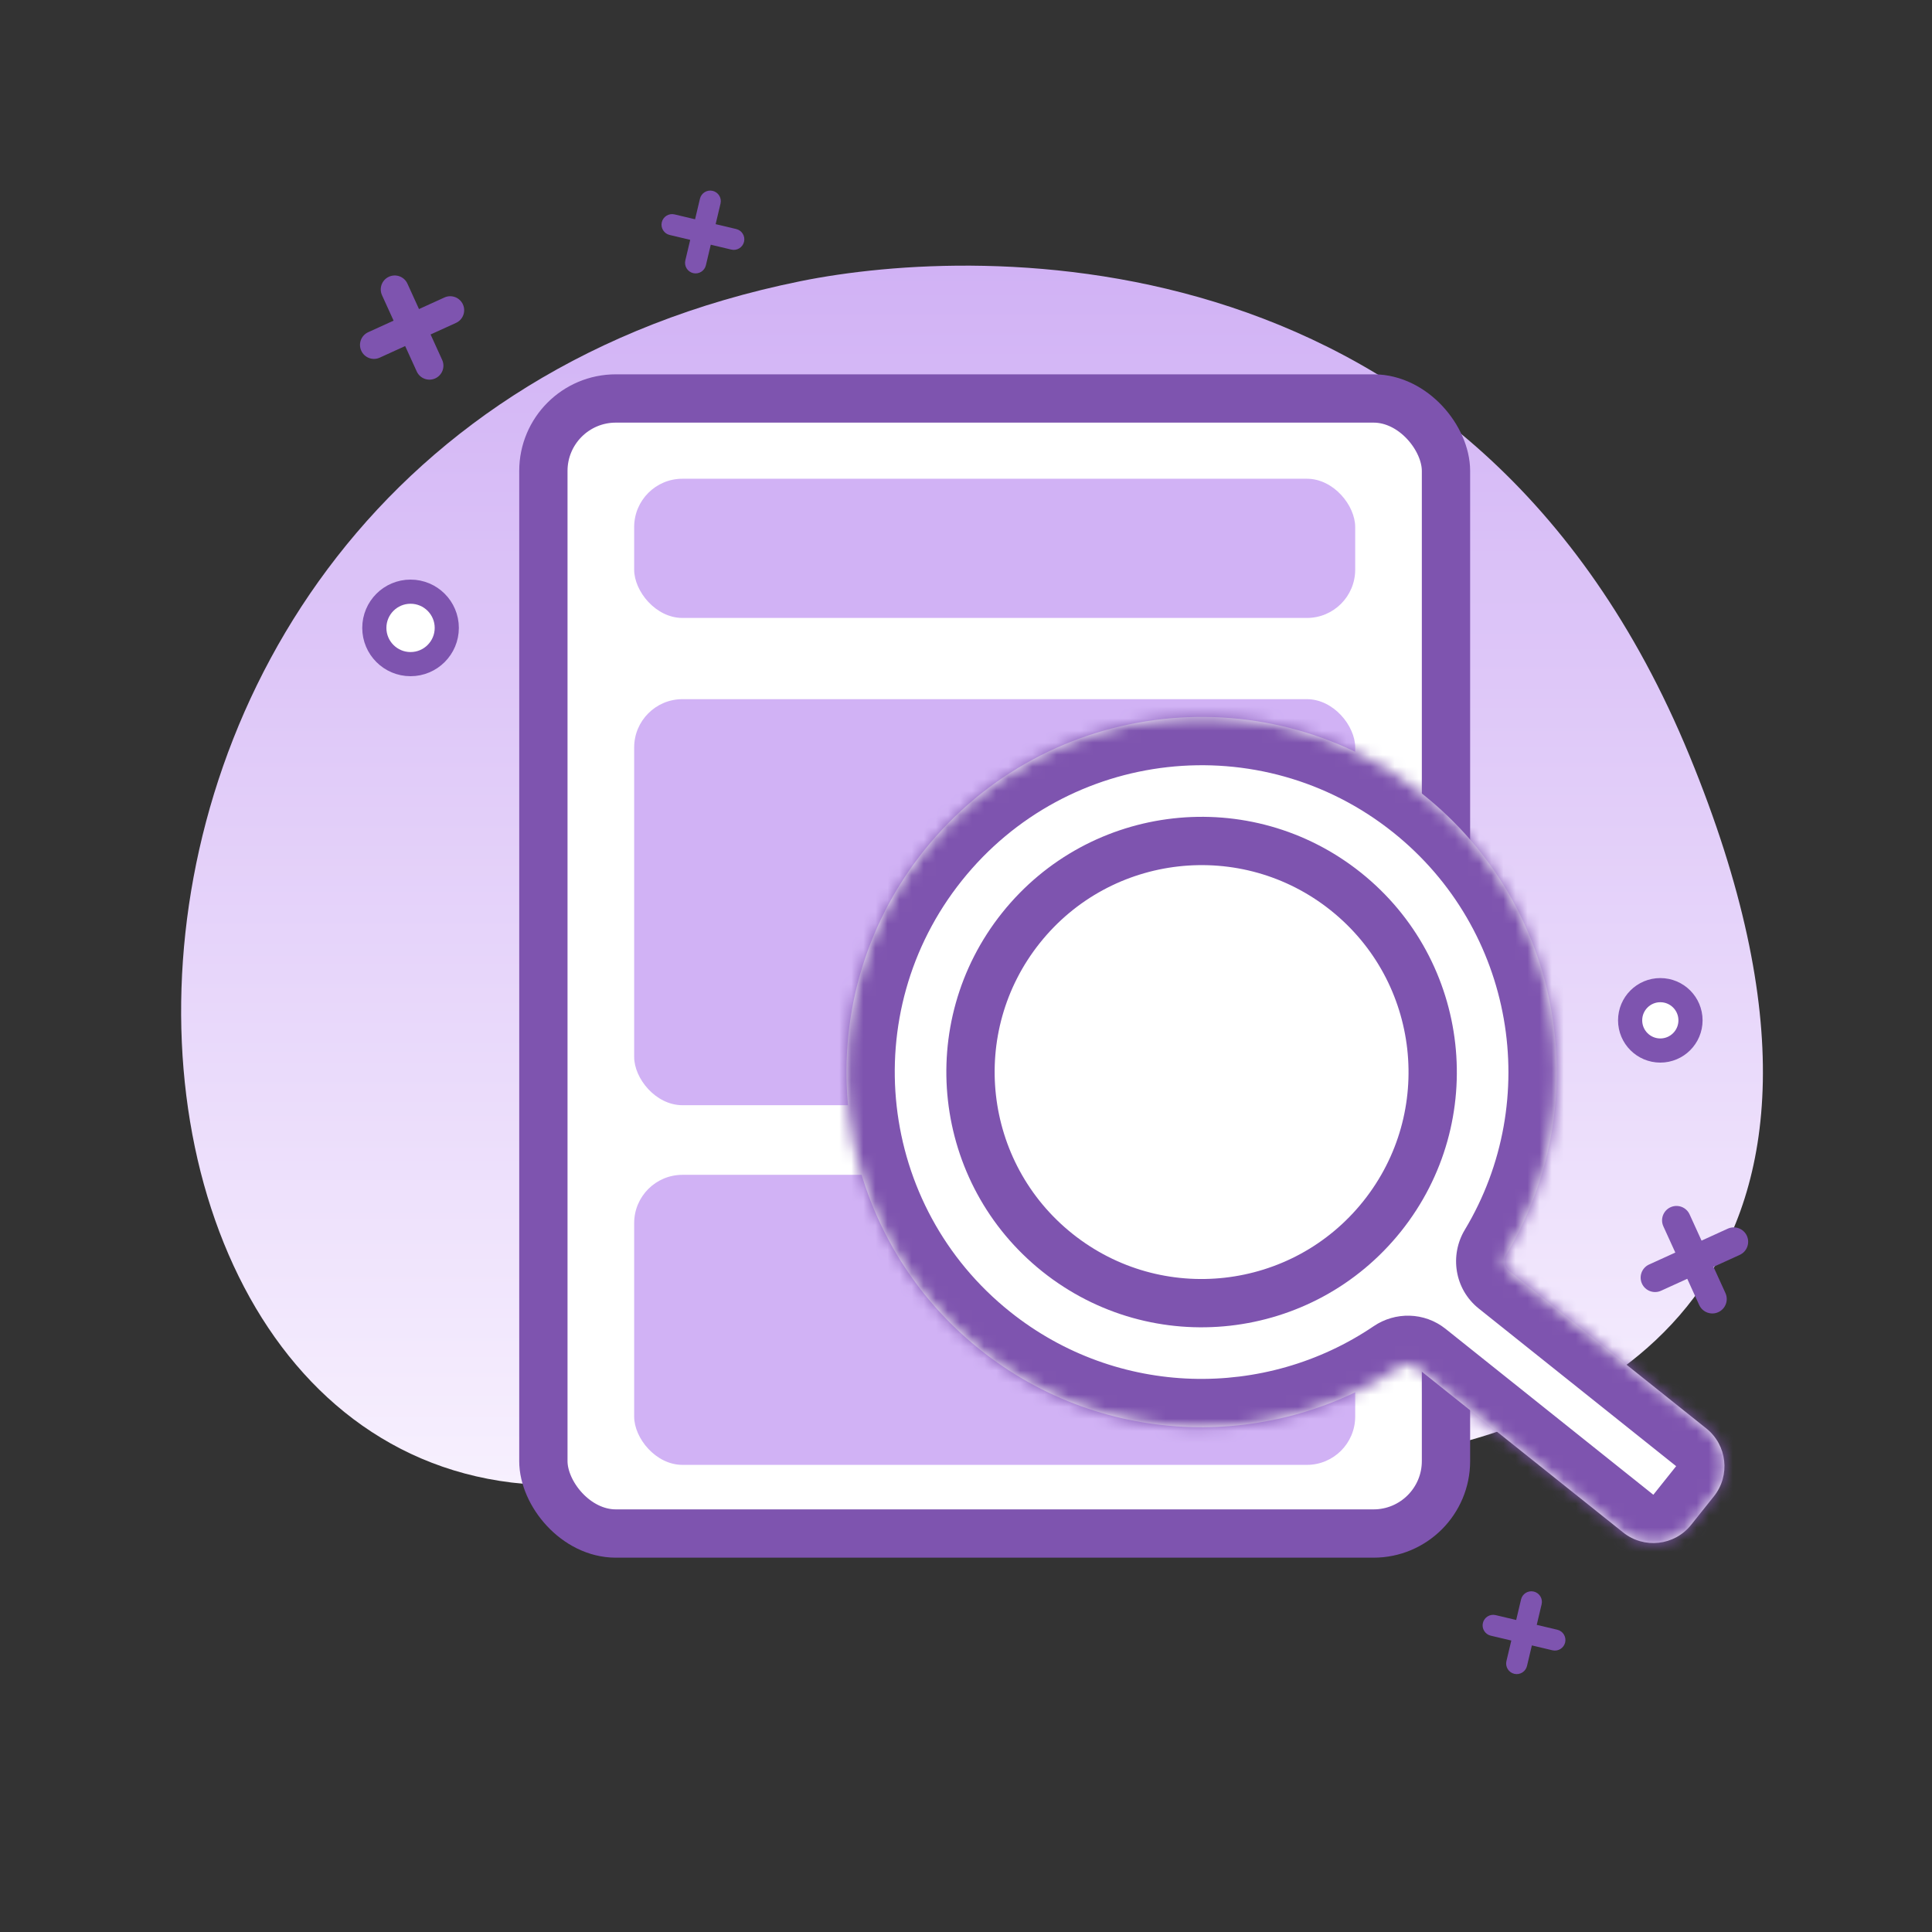 <svg width="160" height="160" viewBox="0 0 160 160" fill="none" xmlns="http://www.w3.org/2000/svg">
<rect x="0" y="0" width="160" height="160" fill="#333333" stroke="none"/>
<path d="M53.208 122.255C81.245 116.569 104.697 122.864 118.207 120.12C131.716 117.376 157.859 106.186 139.907 62.558C121.955 18.93 81.158 20.274 66.291 23.287C-3.3 37.387 3.549 132.314 53.208 122.255Z" fill="url(#paint0_linear_28_82)" style="mix-blend-mode:darken"/>
<path fill-rule="evenodd" clip-rule="evenodd" d="M32.21 22.918C31.628 23.182 31.372 23.868 31.637 24.449L32.595 26.554L30.491 27.513C29.909 27.778 29.653 28.463 29.918 29.045C30.182 29.626 30.868 29.883 31.449 29.618L33.554 28.659L34.513 30.764C34.778 31.345 35.464 31.602 36.045 31.337C36.626 31.072 36.883 30.386 36.618 29.805L35.659 27.7L37.764 26.741C38.345 26.477 38.602 25.791 38.337 25.21C38.072 24.628 37.386 24.372 36.805 24.637L34.7 25.595L33.742 23.491C33.477 22.909 32.791 22.653 32.21 22.918Z" fill="#7E54AF"/>
<path fill-rule="evenodd" clip-rule="evenodd" d="M138.344 99.979C137.745 100.252 137.48 100.96 137.753 101.56L138.743 103.732L136.57 104.721C135.97 104.995 135.706 105.702 135.979 106.302C136.252 106.902 136.96 107.167 137.56 106.894L139.732 105.904L140.721 108.076C140.995 108.676 141.702 108.941 142.302 108.668C142.902 108.395 143.167 107.687 142.894 107.087L141.904 104.915L144.076 103.925C144.676 103.652 144.941 102.944 144.668 102.344C144.395 101.745 143.687 101.48 143.087 101.753L140.915 102.743L139.925 100.57C139.652 99.97 138.944 99.706 138.344 99.979Z" fill="#7E54AF"/>
<path fill-rule="evenodd" clip-rule="evenodd" d="M59.021 15.807C58.55 15.696 58.079 15.987 57.967 16.457L57.563 18.16L55.861 17.756C55.391 17.645 54.919 17.935 54.807 18.406C54.696 18.876 54.987 19.347 55.457 19.459L57.16 19.863L56.756 21.565C56.645 22.036 56.935 22.507 57.406 22.619C57.876 22.73 58.347 22.439 58.459 21.969L58.863 20.266L60.565 20.67C61.036 20.782 61.507 20.491 61.619 20.02C61.73 19.55 61.439 19.079 60.969 18.967L59.266 18.564L59.67 16.861C59.782 16.39 59.491 15.919 59.021 15.807Z" fill="#7E54AF"/>
<rect x="45" y="33" width="74.75" height="94" rx="6" fill="white" stroke="#7E54AF" stroke-width="4"/>
<rect x="52.519" y="39.647" width="59.712" height="11.529" rx="4" fill="#D1B2F5"/>
<rect x="52.519" y="57.902" width="59.712" height="33.627" rx="4" fill="#D1B2F5"/>
<rect x="52.519" y="97.294" width="59.712" height="24.02" rx="4" fill="#D1B2F5"/>
<path fill-rule="evenodd" clip-rule="evenodd" d="M127.021 131.807C126.55 131.696 126.079 131.987 125.967 132.457L125.564 134.16L123.861 133.756C123.391 133.645 122.919 133.935 122.807 134.406C122.696 134.876 122.987 135.347 123.457 135.459L125.16 135.863L124.756 137.565C124.645 138.036 124.935 138.507 125.406 138.619C125.876 138.73 126.347 138.439 126.459 137.969L126.863 136.266L128.565 136.67C129.036 136.782 129.507 136.491 129.619 136.021C129.73 135.55 129.439 135.079 128.969 134.967L127.266 134.564L127.67 132.861C127.782 132.391 127.491 131.919 127.021 131.807Z" fill="#7E54AF"/>
<mask id="path-10-inside-1_28_82" fill="white">
<path fill-rule="evenodd" clip-rule="evenodd" d="M124.963 105.244C124.562 104.924 124.471 104.352 124.735 103.912C132.218 91.472 129.517 75.109 117.862 65.802C105.17 55.667 86.665 57.74 76.529 70.432C66.394 83.125 68.467 101.63 81.159 111.765C91.475 120.003 105.63 120.176 116.011 113.138C116.381 112.887 116.874 112.898 117.224 113.177L134.426 126.914C136.153 128.293 138.67 128.011 140.048 126.285L141.938 123.918C143.316 122.192 143.034 119.675 141.308 118.296L124.963 105.244Z"/>
</mask>
<path fill-rule="evenodd" clip-rule="evenodd" d="M124.963 105.244C124.562 104.924 124.471 104.352 124.735 103.912C132.218 91.472 129.517 75.109 117.862 65.802C105.17 55.667 86.665 57.74 76.529 70.432C66.394 83.125 68.467 101.63 81.159 111.765C91.475 120.003 105.63 120.176 116.011 113.138C116.381 112.887 116.874 112.898 117.224 113.177L134.426 126.914C136.153 128.293 138.67 128.011 140.048 126.285L141.938 123.918C143.316 122.192 143.034 119.675 141.308 118.296L124.963 105.244Z" fill="white"/>
<path d="M117.862 65.802L120.358 62.677L117.862 65.802ZM76.529 70.432L73.404 67.936L76.529 70.432ZM81.159 111.765L83.655 108.64L81.159 111.765ZM134.426 126.914L136.922 123.789L136.922 123.789L134.426 126.914ZM140.048 126.285L136.922 123.789L136.922 123.789L140.048 126.285ZM141.938 123.918L138.812 121.422L141.938 123.918ZM141.308 118.296L143.804 115.171L143.804 115.171L141.308 118.296ZM116.011 113.138L113.766 109.827L116.011 113.138ZM117.224 113.177L119.72 110.052L117.224 113.177ZM124.735 103.912L121.307 101.851L124.735 103.912ZM124.963 105.244L127.459 102.118L124.963 105.244ZM115.366 68.928C125.433 76.967 127.77 91.106 121.307 101.851L128.163 105.974C136.665 91.838 133.6 73.251 120.358 62.677L115.366 68.928ZM79.655 72.928C88.412 61.962 104.4 60.171 115.366 68.928L120.358 62.677C105.94 51.163 84.918 53.518 73.404 67.936L79.655 72.928ZM83.655 108.64C72.689 99.883 70.898 83.894 79.655 72.928L73.404 67.936C61.89 82.355 64.245 103.377 78.663 114.891L83.655 108.64ZM113.766 109.827C104.794 115.91 92.563 115.753 83.655 108.64L78.663 114.891C90.386 124.252 106.466 124.442 118.256 116.449L113.766 109.827ZM136.922 123.789L119.72 110.052L114.728 116.303L131.93 130.04L136.922 123.789ZM136.922 123.789L136.922 123.789L131.93 130.04C135.383 132.797 140.417 132.233 143.174 128.781L136.922 123.789ZM138.812 121.422L136.922 123.789L143.174 128.781L145.064 126.414L138.812 121.422ZM138.812 121.422L138.812 121.422L145.064 126.414C147.821 122.961 147.257 117.928 143.804 115.171L138.812 121.422ZM122.467 108.37L138.812 121.422L143.804 115.171L127.459 102.118L122.467 108.37ZM118.256 116.449C117.229 117.145 115.797 117.157 114.728 116.303L119.72 110.052C117.951 108.639 115.533 108.629 113.766 109.827L118.256 116.449ZM121.307 101.851C120.052 103.937 120.435 106.747 122.467 108.37L127.459 102.118C128.689 103.101 128.889 104.767 128.163 105.974L121.307 101.851Z" fill="#7E54AF" mask="url(#path-10-inside-1_28_82)"/>
<circle cx="99.511" cy="88.784" r="19.138" transform="rotate(-51.391 99.511 88.784)" stroke="#7E54AF" stroke-width="4"/>
<circle cx="137.5" cy="84.5" r="2.5" fill="white" stroke="#7E54AF" stroke-width="2"/>
<circle cx="34" cy="52" r="3" fill="white" stroke="#7E54AF" stroke-width="2"/>
<defs>
<linearGradient id="paint0_linear_28_82" x1="80.499" y1="22" x2="80.499" y2="123" gradientUnits="userSpaceOnUse">
<stop stop-color="#D1B2F5"/>
<stop offset="1" stop-color="#F7F0FE"/>
</linearGradient>
</defs>
</svg>
